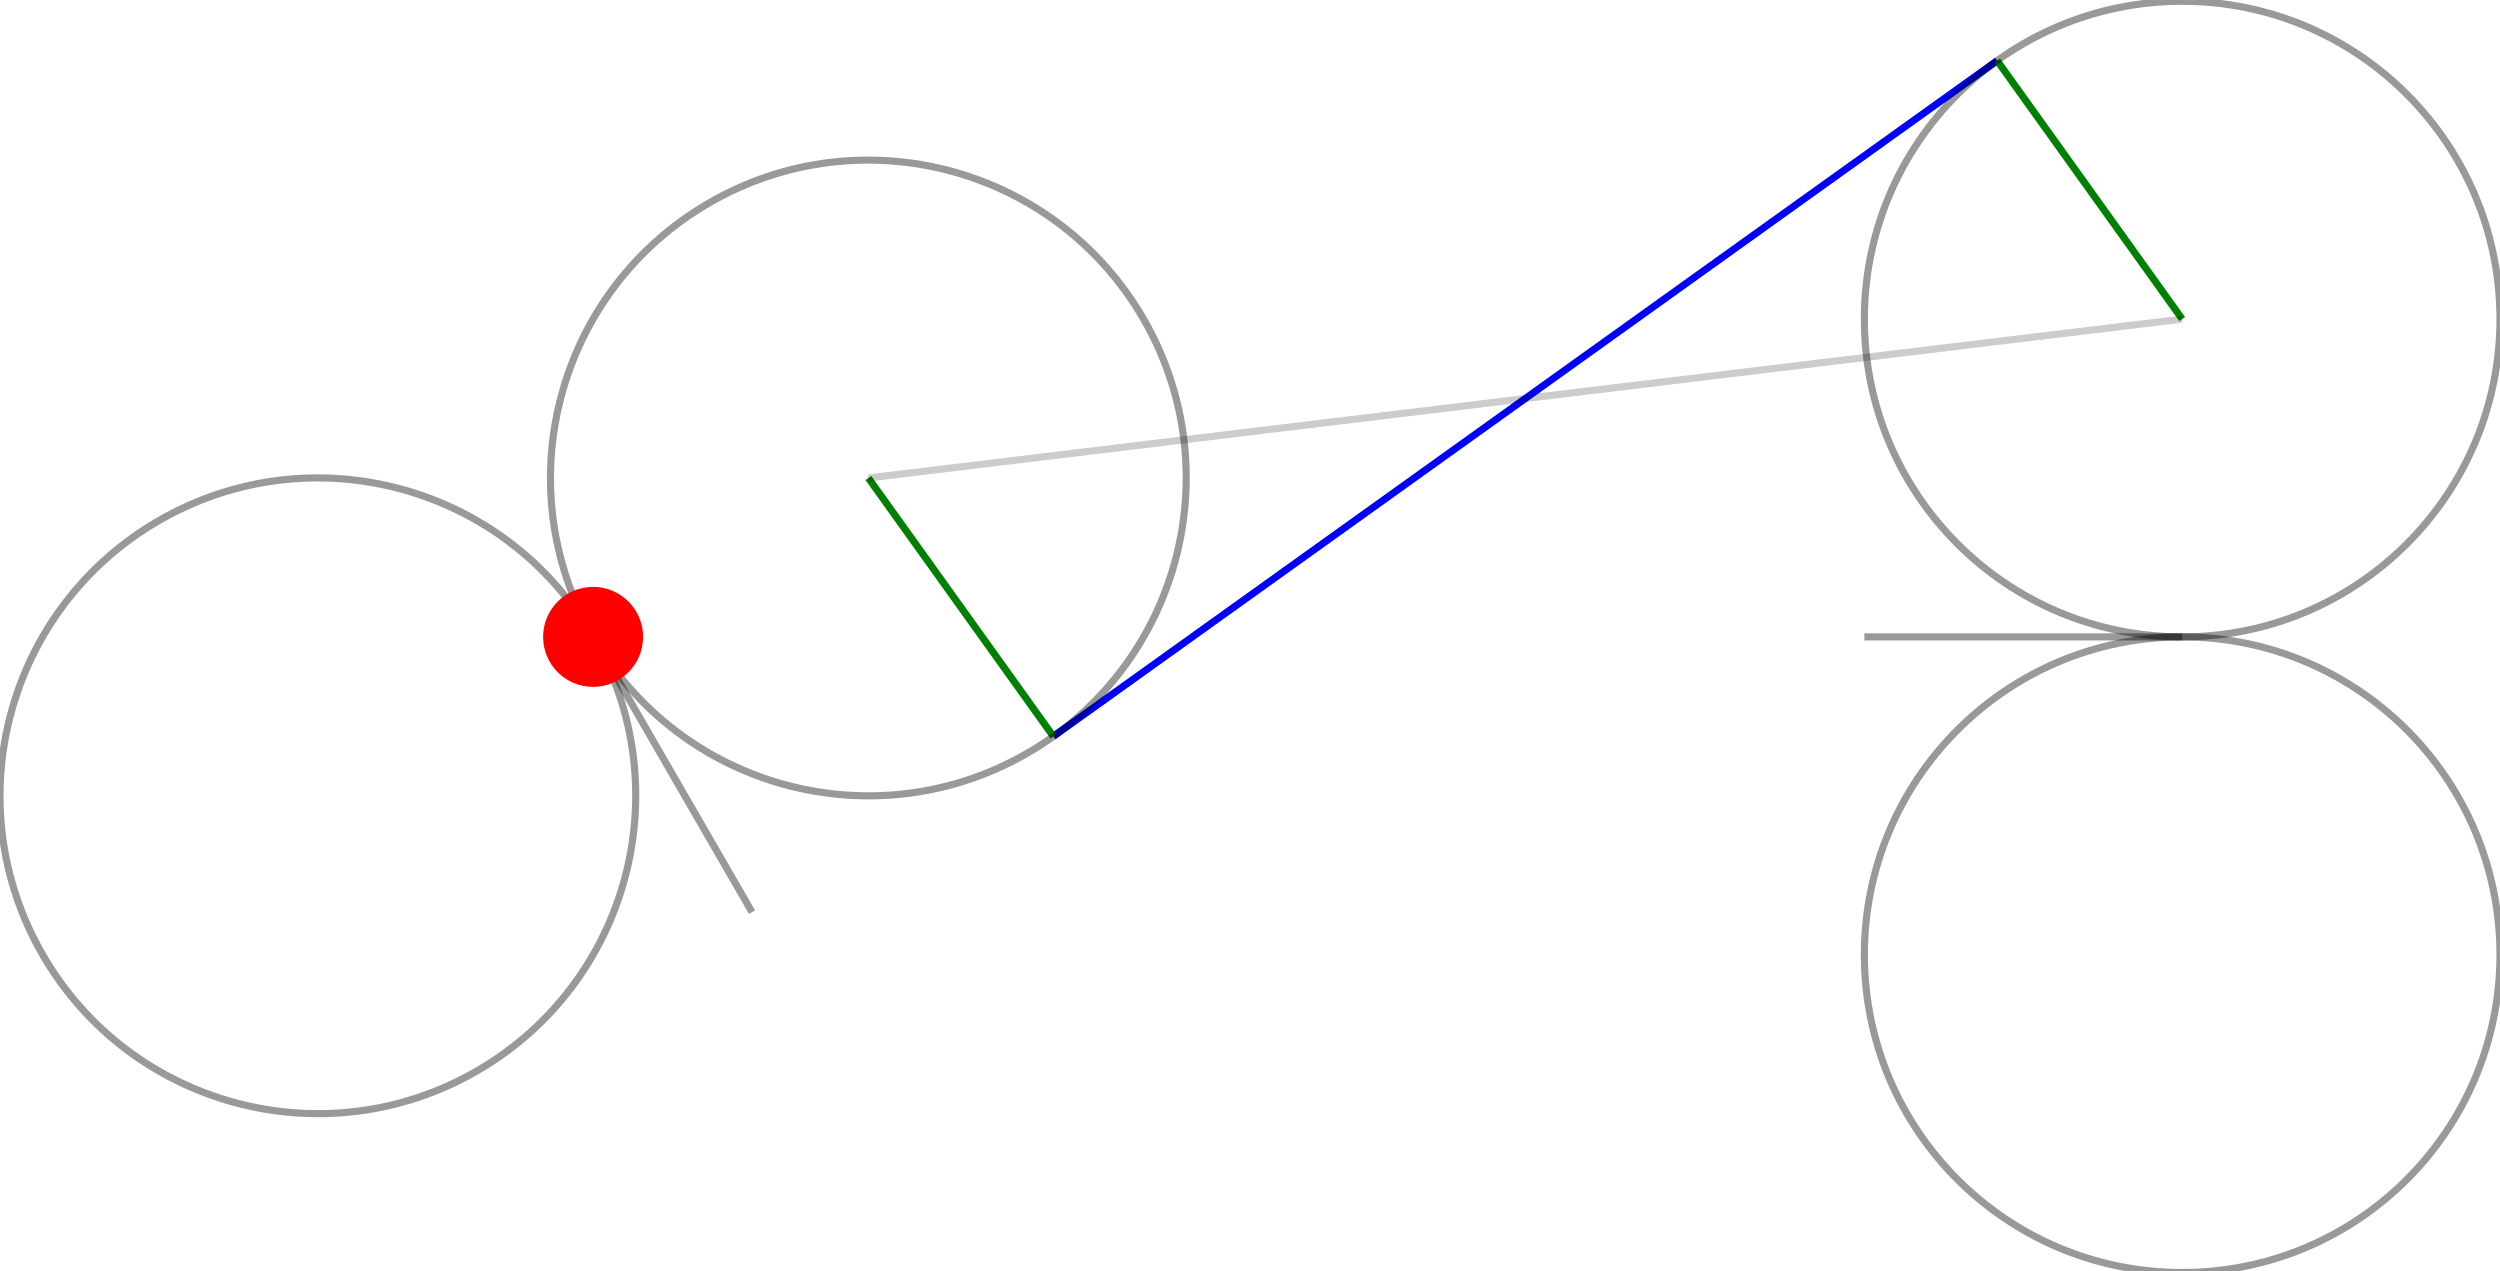 <?xml version="1.0" encoding="UTF-8"?>
<!DOCTYPE svg PUBLIC "-//W3C//DTD SVG 1.1//EN"
    "http://www.w3.org/Graphics/SVG/1.1/DTD/svg11.dtd"><svg xmlns="http://www.w3.org/2000/svg" height="203.402" stroke-opacity="1" viewBox="0 0 400 203" font-size="1" width="400" xmlns:xlink="http://www.w3.org/1999/xlink" stroke="rgb(0,0,0)" version="1.1"><defs></defs><g stroke-linejoin="miter" stroke-opacity="1.0" fill-opacity="0.0" stroke="rgb(0,0,255)" stroke-width="1.141" fill="rgb(0,0,0)" stroke-linecap="butt" stroke-miterlimit="10.0"><path d="M 168.537,117.622 l 151.011,-108.117 "/></g><g stroke-linejoin="miter" stroke-opacity="1.0" fill-opacity="0.0" stroke="rgb(0,128,0)" stroke-width="1.141" fill="rgb(0,0,0)" stroke-linecap="butt" stroke-miterlimit="10.0"><path d="M 349.149,50.85 l -29.602,-41.346 "/></g><g stroke-linejoin="miter" stroke-opacity="1.0" fill-opacity="0.0" stroke="rgb(0,128,0)" stroke-width="1.141" fill="rgb(0,0,0)" stroke-linecap="butt" stroke-miterlimit="10.0"><path d="M 138.935,76.276 l 29.602,41.346 "/></g><g stroke-linejoin="miter" stroke-opacity="1.0" fill-opacity="0.0" opacity="0.2" stroke="rgb(0,0,0)" stroke-width="1.141" fill="rgb(0,0,0)" stroke-linecap="butt" stroke-miterlimit="10.0"><path d="M 138.935,76.276 l 210.215,-25.425 "/></g><g stroke-linejoin="miter" stroke-opacity="1.0" fill-opacity="0.0" opacity="0.4" stroke="rgb(0,0,0)" stroke-width="1.141" fill="rgb(0,0,0)" stroke-linecap="butt" stroke-miterlimit="10.0"><path d="M 349.149,101.701 l -50.85,-0 "/></g><g stroke-linejoin="miter" stroke-opacity="1.0" fill-opacity="0.0" opacity="0.4" stroke="rgb(0,0,0)" stroke-width="1.141" fill="rgb(0,0,0)" stroke-linecap="butt" stroke-miterlimit="10.0"><path d="M 298.299,50.85 c -0,28.084 22.767,50.85 50.85 50.85c 28.084,0 50.85,-22.767 50.85 -50.85c 0,-28.084 -22.767,-50.85 -50.85 -50.85c -28.084,-0 -50.85,22.767 -50.85 50.85Z"/></g><g stroke-linejoin="miter" stroke-opacity="1.0" fill-opacity="0.0" opacity="0.4" stroke="rgb(0,0,0)" stroke-width="1.141" fill="rgb(0,0,0)" stroke-linecap="butt" stroke-miterlimit="10.0"><path d="M 298.299,152.552 c -0,28.084 22.767,50.85 50.85 50.85c 28.084,0 50.85,-22.767 50.85 -50.85c 0,-28.084 -22.767,-50.85 -50.85 -50.85c -28.084,-0 -50.85,22.767 -50.85 50.85Z"/></g><g stroke-linejoin="miter" stroke-opacity="1.0" fill-opacity="0.0" opacity="0.4" stroke="rgb(0,0,0)" stroke-width="1.141" fill="rgb(0,0,0)" stroke-linecap="butt" stroke-miterlimit="10.0"><path d="M 94.897,101.701 l 25.425,44.038 "/></g><g stroke-linejoin="miter" stroke-opacity="1.0" fill-opacity="0.0" opacity="0.4" stroke="rgb(0,0,0)" stroke-width="1.141" fill="rgb(0,0,0)" stroke-linecap="butt" stroke-miterlimit="10.0"><path d="M 76.284,171.164 c 24.321,-14.042 32.655,-45.142 18.613 -69.463c -14.042,-24.321 -45.142,-32.655 -69.463 -18.613c -24.321,14.042 -32.655,45.142 -18.613 69.463c 14.042,24.321 45.142,32.655 69.463 18.613Z"/></g><g stroke-linejoin="miter" stroke-opacity="1.0" fill-opacity="0.0" opacity="0.4" stroke="rgb(0,0,0)" stroke-width="1.141" fill="rgb(0,0,0)" stroke-linecap="butt" stroke-miterlimit="10.0"><path d="M 164.36,120.314 c 24.321,-14.042 32.655,-45.142 18.613 -69.463c -14.042,-24.321 -45.142,-32.655 -69.463 -18.613c -24.321,14.042 -32.655,45.142 -18.613 69.463c 14.042,24.321 45.142,32.655 69.463 18.613Z"/></g><g stroke-linejoin="miter" stroke-opacity="1.0" fill-opacity="1.0" stroke="rgb(0,0,0)" stroke-width="0.0" fill="rgb(255,0,0)" stroke-linecap="butt" stroke-miterlimit="10.0"><path d="M 102.897,101.701 c 0,-4.418 -3.582,-8 -8 -8c -4.418,-0 -8,3.582 -8 8c -0,4.418 3.582,8 8 8c 4.418,0 8,-3.582 8 -8Z"/></g></svg>